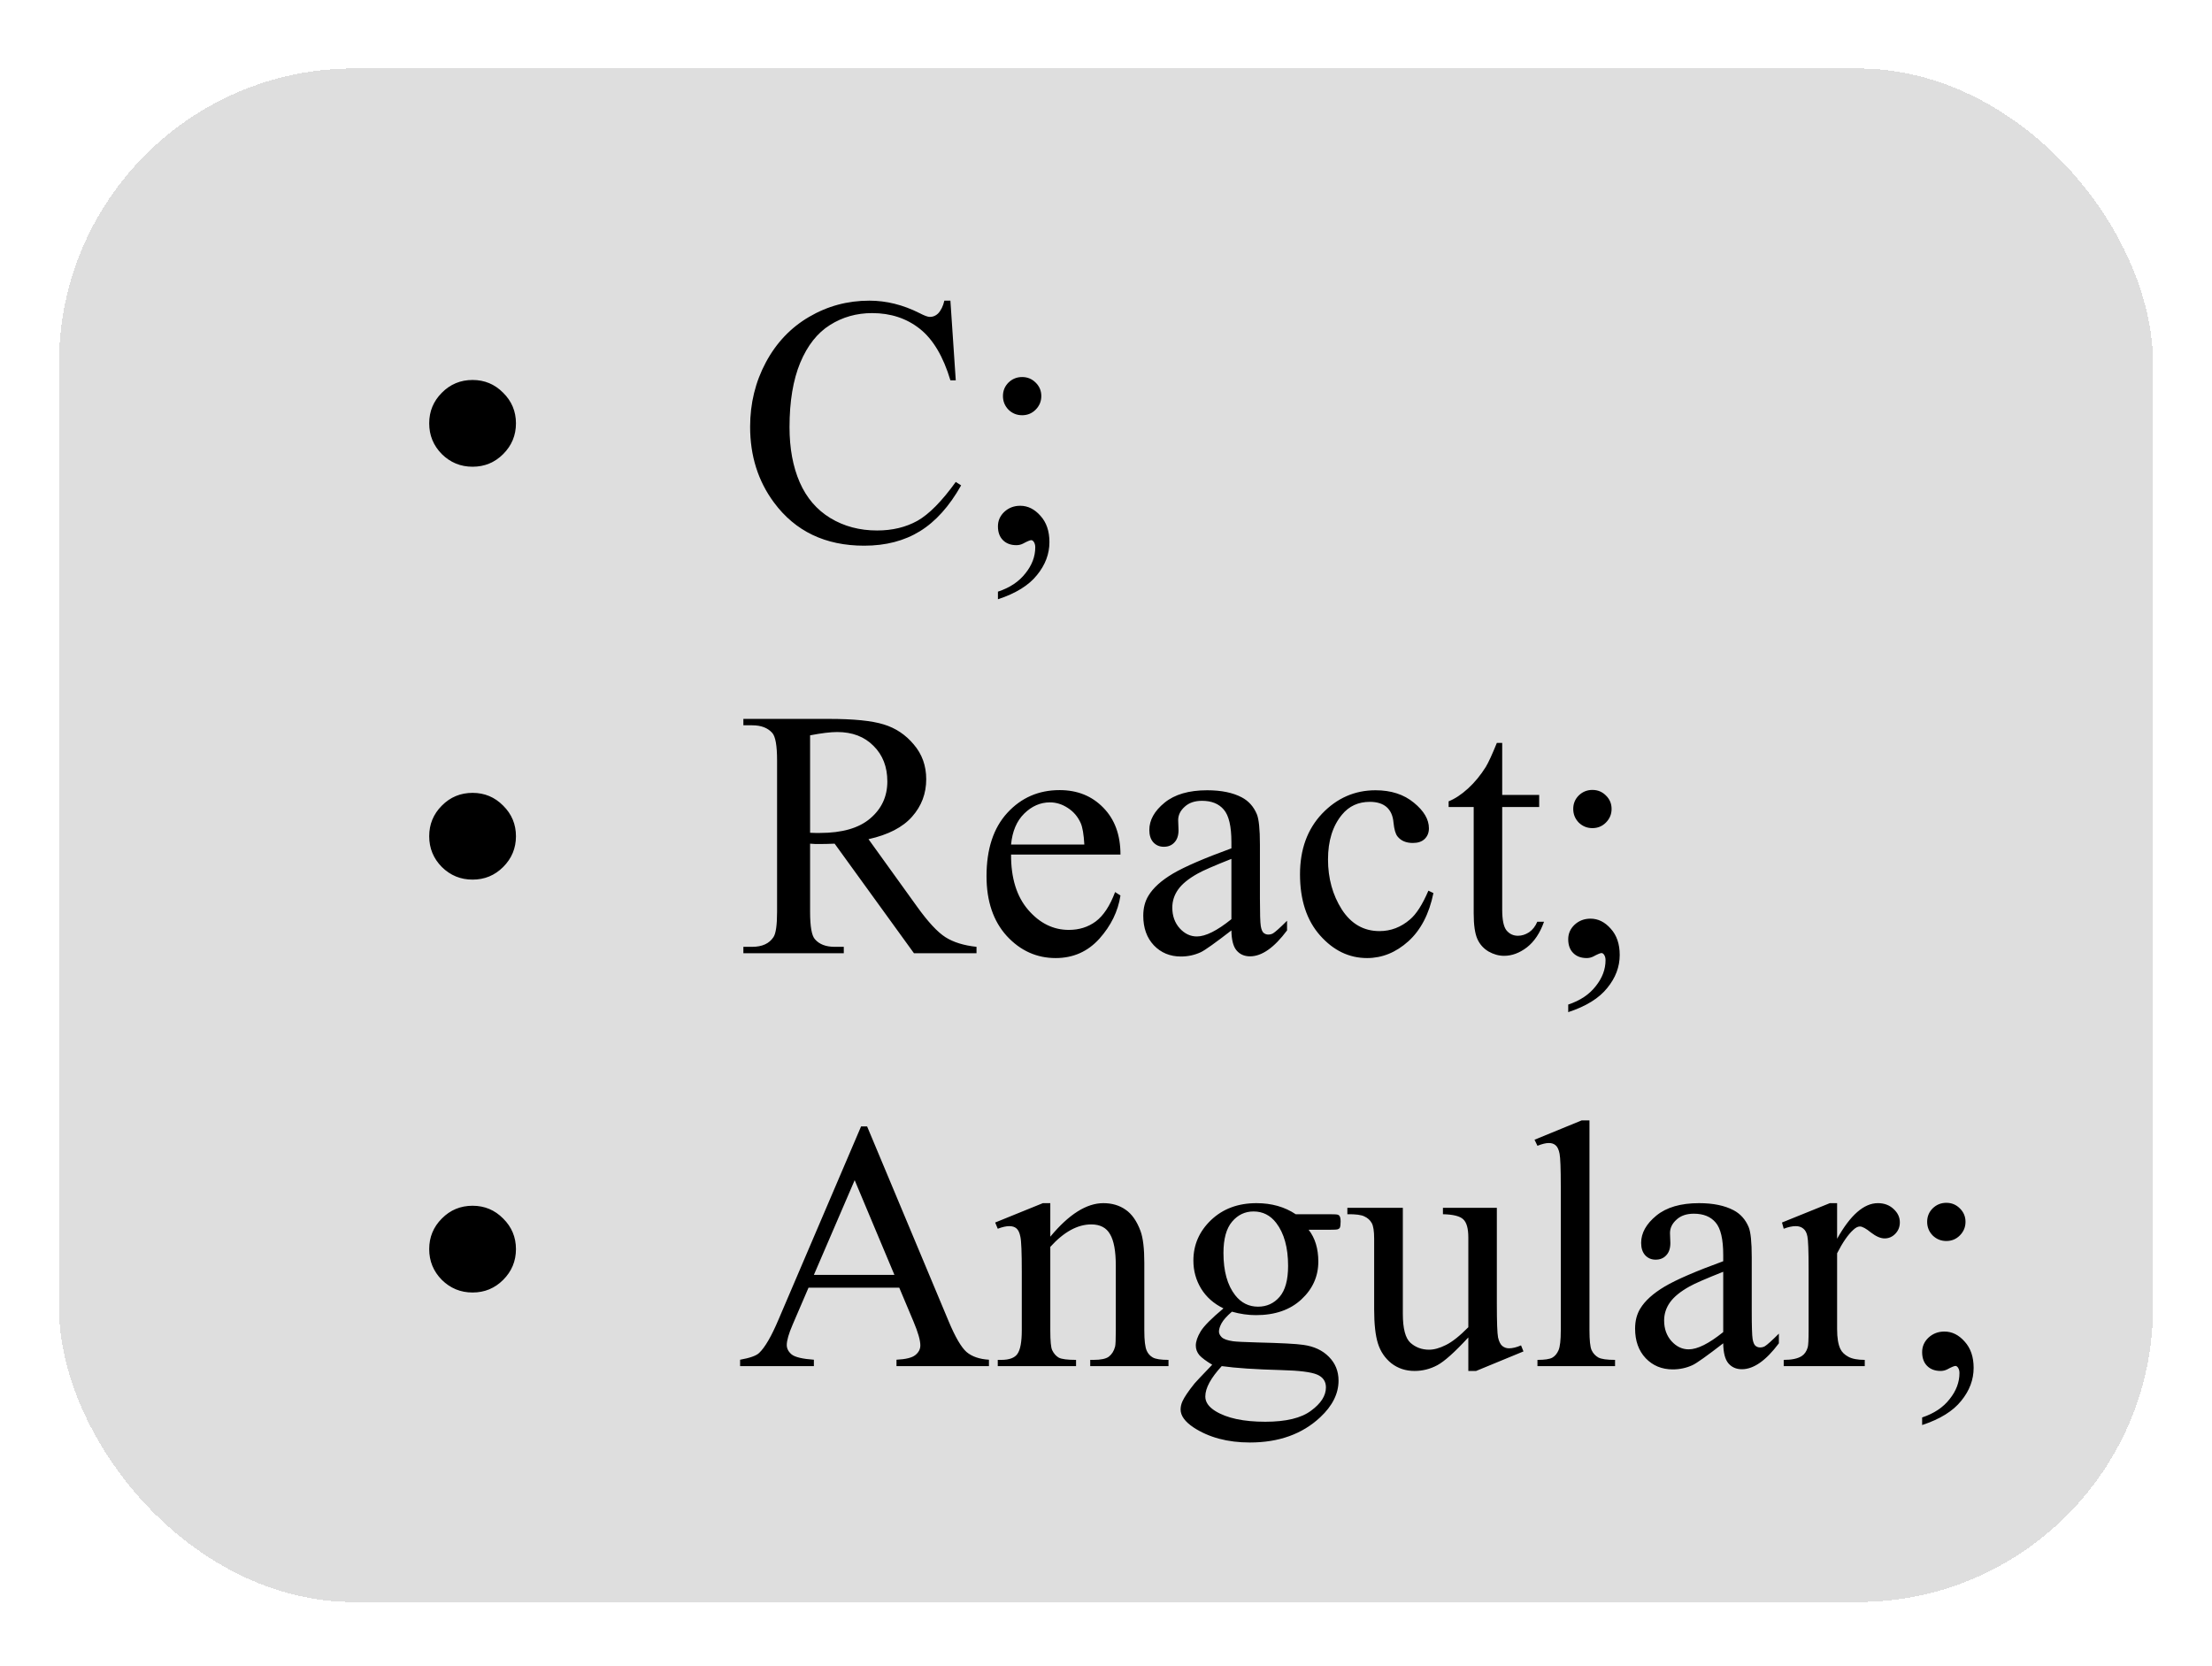 <svg width="150" height="113" viewBox="0 0 150 113" fill="none" xmlns="http://www.w3.org/2000/svg">
<g filter="url(#filter0_d_14_250)">
<rect x="4" y="0.643" width="142" height="104" rx="20" fill="black" fill-opacity="0.13" shape-rendering="crispEdges"/>
<path d="M32.047 21.768C32.859 21.768 33.551 22.057 34.121 22.635C34.699 23.206 34.988 23.897 34.988 24.709C34.988 25.522 34.699 26.217 34.121 26.795C33.551 27.366 32.859 27.651 32.047 27.651C31.234 27.651 30.539 27.366 29.961 26.795C29.391 26.217 29.105 25.522 29.105 24.709C29.105 23.897 29.391 23.206 29.961 22.635C30.531 22.057 31.227 21.768 32.047 21.768ZM64.449 16.389L64.812 21.791H64.449C63.965 20.174 63.273 19.01 62.375 18.299C61.477 17.588 60.398 17.233 59.141 17.233C58.086 17.233 57.133 17.502 56.281 18.041C55.43 18.573 54.758 19.424 54.266 20.596C53.781 21.768 53.539 23.225 53.539 24.967C53.539 26.405 53.77 27.651 54.23 28.706C54.691 29.76 55.383 30.569 56.305 31.131C57.234 31.694 58.293 31.975 59.48 31.975C60.512 31.975 61.422 31.756 62.211 31.319C63 30.873 63.867 29.995 64.812 28.682L65.176 28.916C64.379 30.331 63.449 31.366 62.387 32.022C61.324 32.678 60.062 33.006 58.602 33.006C55.969 33.006 53.93 32.03 52.484 30.077C51.406 28.623 50.867 26.913 50.867 24.944C50.867 23.358 51.223 21.901 51.934 20.573C52.645 19.245 53.621 18.217 54.863 17.491C56.113 16.756 57.477 16.389 58.953 16.389C60.102 16.389 61.234 16.67 62.352 17.233C62.68 17.405 62.914 17.491 63.055 17.491C63.266 17.491 63.449 17.416 63.605 17.268C63.809 17.057 63.953 16.764 64.039 16.389H64.449ZM69.312 21.569C69.672 21.569 69.977 21.694 70.227 21.944C70.484 22.194 70.613 22.498 70.613 22.858C70.613 23.217 70.484 23.526 70.227 23.784C69.977 24.034 69.672 24.159 69.312 24.159C68.953 24.159 68.644 24.034 68.387 23.784C68.137 23.526 68.012 23.217 68.012 22.858C68.012 22.498 68.137 22.194 68.387 21.944C68.644 21.694 68.953 21.569 69.312 21.569ZM67.672 36.639V36.123C68.477 35.858 69.098 35.444 69.535 34.881C69.981 34.327 70.203 33.737 70.203 33.112C70.203 32.963 70.168 32.838 70.098 32.737C70.043 32.666 69.988 32.631 69.934 32.631C69.848 32.631 69.66 32.709 69.371 32.866C69.231 32.936 69.082 32.971 68.926 32.971C68.543 32.971 68.238 32.858 68.012 32.631C67.785 32.405 67.672 32.092 67.672 31.694C67.672 31.311 67.816 30.983 68.106 30.709C68.402 30.436 68.762 30.299 69.184 30.299C69.699 30.299 70.156 30.526 70.555 30.979C70.961 31.424 71.164 32.018 71.164 32.76C71.164 33.565 70.883 34.311 70.32 34.998C69.766 35.694 68.883 36.241 67.672 36.639ZM32.047 49.768C32.859 49.768 33.551 50.057 34.121 50.635C34.699 51.206 34.988 51.897 34.988 52.709C34.988 53.522 34.699 54.217 34.121 54.795C33.551 55.366 32.859 55.651 32.047 55.651C31.234 55.651 30.539 55.366 29.961 54.795C29.391 54.217 29.105 53.522 29.105 52.709C29.105 51.897 29.391 51.206 29.961 50.635C30.531 50.057 31.227 49.768 32.047 49.768ZM66.219 60.643H61.977L56.598 53.213C56.199 53.229 55.875 53.237 55.625 53.237C55.523 53.237 55.414 53.237 55.297 53.237C55.18 53.229 55.059 53.221 54.934 53.213V57.831C54.934 58.831 55.043 59.452 55.262 59.694C55.559 60.038 56.004 60.209 56.598 60.209H57.219V60.643H50.41V60.209H51.008C51.68 60.209 52.16 59.991 52.449 59.553C52.613 59.311 52.695 58.737 52.695 57.831V47.565C52.695 46.565 52.586 45.944 52.367 45.702C52.062 45.358 51.609 45.186 51.008 45.186H50.41V44.752H56.199C57.887 44.752 59.129 44.877 59.926 45.127C60.73 45.37 61.41 45.823 61.965 46.487C62.527 47.143 62.809 47.928 62.809 48.842C62.809 49.819 62.488 50.666 61.848 51.385C61.215 52.104 60.23 52.612 58.895 52.909L62.176 57.467C62.926 58.514 63.57 59.209 64.109 59.553C64.648 59.897 65.352 60.116 66.219 60.209V60.643ZM54.934 52.475C55.082 52.475 55.211 52.479 55.32 52.487C55.43 52.487 55.52 52.487 55.59 52.487C57.105 52.487 58.246 52.159 59.012 51.502C59.785 50.846 60.172 50.01 60.172 48.995C60.172 48.002 59.859 47.198 59.234 46.581C58.617 45.956 57.797 45.643 56.773 45.643C56.32 45.643 55.707 45.717 54.934 45.866V52.475ZM68.562 53.952C68.555 55.545 68.941 56.795 69.723 57.702C70.504 58.608 71.422 59.061 72.477 59.061C73.18 59.061 73.789 58.87 74.305 58.487C74.828 58.096 75.266 57.432 75.617 56.495L75.981 56.729C75.816 57.799 75.34 58.776 74.551 59.659C73.762 60.534 72.773 60.971 71.586 60.971C70.297 60.971 69.191 60.471 68.269 59.471C67.356 58.463 66.898 57.112 66.898 55.416C66.898 53.581 67.367 52.151 68.305 51.127C69.25 50.096 70.434 49.581 71.856 49.581C73.059 49.581 74.047 49.979 74.82 50.776C75.594 51.565 75.981 52.623 75.981 53.952H68.562ZM68.562 53.272H73.531C73.492 52.584 73.41 52.1 73.285 51.819C73.09 51.381 72.797 51.038 72.406 50.788C72.023 50.538 71.621 50.413 71.199 50.413C70.551 50.413 69.969 50.666 69.453 51.174C68.945 51.674 68.648 52.373 68.562 53.272ZM83.504 59.096C82.402 59.948 81.711 60.44 81.43 60.573C81.008 60.768 80.559 60.866 80.082 60.866C79.34 60.866 78.727 60.612 78.242 60.104C77.766 59.596 77.527 58.928 77.527 58.1C77.527 57.577 77.644 57.123 77.879 56.741C78.199 56.209 78.754 55.709 79.543 55.241C80.34 54.772 81.66 54.202 83.504 53.53V53.108C83.504 52.038 83.332 51.303 82.988 50.905C82.652 50.506 82.16 50.307 81.512 50.307C81.019 50.307 80.629 50.44 80.34 50.706C80.043 50.971 79.894 51.276 79.894 51.62L79.918 52.299C79.918 52.659 79.824 52.936 79.637 53.131C79.457 53.327 79.219 53.424 78.922 53.424C78.633 53.424 78.394 53.323 78.207 53.12C78.027 52.916 77.938 52.639 77.938 52.288C77.938 51.616 78.281 50.998 78.969 50.436C79.656 49.873 80.621 49.592 81.863 49.592C82.816 49.592 83.598 49.752 84.207 50.073C84.668 50.315 85.008 50.694 85.227 51.209C85.367 51.545 85.438 52.233 85.438 53.272V56.916C85.438 57.94 85.457 58.569 85.496 58.803C85.535 59.03 85.598 59.182 85.684 59.26C85.777 59.338 85.883 59.377 86 59.377C86.125 59.377 86.234 59.35 86.328 59.295C86.492 59.194 86.809 58.909 87.277 58.44V59.096C86.402 60.268 85.566 60.854 84.769 60.854C84.387 60.854 84.082 60.721 83.856 60.456C83.629 60.19 83.512 59.737 83.504 59.096ZM83.504 58.334V54.245C82.324 54.713 81.562 55.045 81.219 55.241C80.602 55.584 80.16 55.944 79.894 56.319C79.629 56.694 79.496 57.104 79.496 57.549C79.496 58.112 79.664 58.581 80 58.956C80.336 59.323 80.723 59.506 81.16 59.506C81.754 59.506 82.535 59.116 83.504 58.334ZM97.203 56.565C96.914 57.979 96.348 59.069 95.504 59.834C94.66 60.592 93.727 60.971 92.703 60.971C91.484 60.971 90.422 60.459 89.516 59.436C88.609 58.413 88.156 57.03 88.156 55.288C88.156 53.6 88.656 52.229 89.656 51.174C90.664 50.12 91.871 49.592 93.277 49.592C94.332 49.592 95.199 49.873 95.879 50.436C96.559 50.991 96.898 51.569 96.898 52.17C96.898 52.467 96.801 52.709 96.606 52.897C96.418 53.077 96.152 53.166 95.809 53.166C95.348 53.166 95 53.018 94.766 52.721C94.633 52.557 94.543 52.245 94.496 51.784C94.457 51.323 94.301 50.971 94.027 50.729C93.754 50.495 93.375 50.377 92.891 50.377C92.109 50.377 91.481 50.666 91.004 51.245C90.371 52.01 90.055 53.022 90.055 54.28C90.055 55.561 90.367 56.694 90.992 57.678C91.625 58.655 92.477 59.143 93.547 59.143C94.312 59.143 95 58.881 95.609 58.358C96.039 57.998 96.457 57.346 96.863 56.401L97.203 56.565ZM101.867 46.381V49.909H104.375V50.729H101.867V57.69C101.867 58.385 101.965 58.854 102.16 59.096C102.363 59.338 102.621 59.459 102.934 59.459C103.191 59.459 103.441 59.381 103.684 59.225C103.926 59.061 104.113 58.823 104.246 58.51H104.703C104.43 59.276 104.043 59.854 103.543 60.245C103.043 60.627 102.527 60.819 101.996 60.819C101.637 60.819 101.285 60.721 100.941 60.526C100.598 60.323 100.344 60.038 100.18 59.67C100.016 59.295 99.934 58.721 99.934 57.948V50.729H98.234V50.342C98.664 50.17 99.102 49.881 99.547 49.475C100 49.061 100.402 48.573 100.754 48.01C100.934 47.713 101.184 47.17 101.504 46.381H101.867ZM107.984 49.569C108.344 49.569 108.648 49.694 108.898 49.944C109.156 50.194 109.285 50.498 109.285 50.858C109.285 51.217 109.156 51.526 108.898 51.784C108.648 52.034 108.344 52.159 107.984 52.159C107.625 52.159 107.316 52.034 107.059 51.784C106.809 51.526 106.684 51.217 106.684 50.858C106.684 50.498 106.809 50.194 107.059 49.944C107.316 49.694 107.625 49.569 107.984 49.569ZM106.344 64.639V64.124C107.148 63.858 107.77 63.444 108.207 62.881C108.652 62.327 108.875 61.737 108.875 61.112C108.875 60.963 108.84 60.838 108.77 60.737C108.715 60.666 108.66 60.631 108.605 60.631C108.52 60.631 108.332 60.709 108.043 60.866C107.902 60.936 107.754 60.971 107.598 60.971C107.215 60.971 106.91 60.858 106.684 60.631C106.457 60.405 106.344 60.092 106.344 59.694C106.344 59.311 106.488 58.983 106.777 58.709C107.074 58.436 107.434 58.299 107.855 58.299C108.371 58.299 108.828 58.526 109.227 58.979C109.633 59.424 109.836 60.018 109.836 60.76C109.836 61.565 109.555 62.311 108.992 62.998C108.438 63.694 107.555 64.241 106.344 64.639ZM32.047 77.768C32.859 77.768 33.551 78.057 34.121 78.635C34.699 79.206 34.988 79.897 34.988 80.71C34.988 81.522 34.699 82.217 34.121 82.795C33.551 83.366 32.859 83.651 32.047 83.651C31.234 83.651 30.539 83.366 29.961 82.795C29.391 82.217 29.105 81.522 29.105 80.71C29.105 79.897 29.391 79.206 29.961 78.635C30.531 78.057 31.227 77.768 32.047 77.768ZM60.98 83.323H54.828L53.75 85.831C53.484 86.448 53.352 86.909 53.352 87.213C53.352 87.456 53.465 87.67 53.691 87.858C53.926 88.038 54.426 88.155 55.191 88.21V88.643H50.188V88.21C50.852 88.092 51.281 87.94 51.477 87.752C51.875 87.377 52.316 86.616 52.801 85.467L58.391 72.389H58.801L64.332 85.608C64.777 86.67 65.18 87.362 65.539 87.682C65.906 87.995 66.414 88.17 67.062 88.21V88.643H60.793V88.21C61.426 88.178 61.852 88.073 62.07 87.893C62.297 87.713 62.41 87.495 62.41 87.237C62.41 86.893 62.254 86.35 61.941 85.608L60.98 83.323ZM60.652 82.456L57.957 76.034L55.191 82.456H60.652ZM71.223 79.866C72.481 78.35 73.68 77.592 74.82 77.592C75.406 77.592 75.91 77.741 76.332 78.038C76.754 78.327 77.09 78.807 77.34 79.479C77.512 79.948 77.598 80.666 77.598 81.635V86.217C77.598 86.897 77.652 87.358 77.762 87.6C77.848 87.795 77.984 87.948 78.172 88.057C78.367 88.166 78.723 88.221 79.238 88.221V88.643H73.93V88.221H74.152C74.652 88.221 75 88.147 75.195 87.999C75.398 87.842 75.539 87.616 75.617 87.319C75.648 87.202 75.664 86.835 75.664 86.217V81.823C75.664 80.846 75.535 80.139 75.277 79.702C75.027 79.256 74.602 79.034 74 79.034C73.07 79.034 72.144 79.541 71.223 80.557V86.217C71.223 86.944 71.266 87.393 71.352 87.565C71.461 87.791 71.609 87.96 71.797 88.069C71.992 88.17 72.383 88.221 72.969 88.221V88.643H67.66V88.221H67.894C68.441 88.221 68.809 88.085 68.996 87.811C69.191 87.53 69.289 86.999 69.289 86.217V82.233C69.289 80.944 69.258 80.159 69.195 79.877C69.141 79.596 69.051 79.405 68.926 79.303C68.809 79.202 68.648 79.151 68.445 79.151C68.227 79.151 67.965 79.21 67.66 79.327L67.484 78.905L70.719 77.592H71.223V79.866ZM82.965 84.729C82.309 84.409 81.805 83.963 81.453 83.393C81.102 82.815 80.926 82.178 80.926 81.483C80.926 80.42 81.324 79.506 82.121 78.741C82.926 77.975 83.953 77.592 85.203 77.592C86.227 77.592 87.113 77.842 87.863 78.342H90.137C90.473 78.342 90.668 78.354 90.723 78.377C90.777 78.393 90.816 78.424 90.84 78.471C90.887 78.541 90.91 78.666 90.91 78.846C90.91 79.049 90.891 79.19 90.852 79.268C90.828 79.307 90.785 79.338 90.723 79.362C90.668 79.385 90.473 79.397 90.137 79.397H88.742C89.18 79.96 89.398 80.678 89.398 81.553C89.398 82.553 89.016 83.409 88.25 84.12C87.484 84.831 86.457 85.186 85.168 85.186C84.637 85.186 84.094 85.108 83.539 84.952C83.195 85.249 82.961 85.51 82.836 85.737C82.719 85.956 82.66 86.143 82.66 86.299C82.66 86.432 82.723 86.561 82.848 86.686C82.981 86.811 83.234 86.901 83.609 86.956C83.828 86.987 84.375 87.014 85.25 87.038C86.859 87.077 87.902 87.131 88.379 87.202C89.106 87.303 89.684 87.573 90.113 88.01C90.551 88.448 90.769 88.987 90.769 89.627C90.769 90.51 90.356 91.338 89.527 92.112C88.309 93.252 86.719 93.823 84.758 93.823C83.25 93.823 81.977 93.483 80.938 92.803C80.352 92.413 80.059 92.006 80.059 91.585C80.059 91.397 80.102 91.21 80.188 91.022C80.32 90.733 80.594 90.331 81.008 89.815C81.062 89.745 81.461 89.323 82.203 88.549C81.797 88.307 81.508 88.092 81.336 87.905C81.172 87.71 81.09 87.491 81.09 87.249C81.09 86.975 81.199 86.655 81.418 86.288C81.644 85.92 82.16 85.401 82.965 84.729ZM85.004 78.155C84.426 78.155 83.941 78.385 83.551 78.846C83.16 79.307 82.965 80.014 82.965 80.967C82.965 82.202 83.231 83.159 83.762 83.838C84.168 84.354 84.684 84.612 85.309 84.612C85.902 84.612 86.391 84.389 86.773 83.944C87.156 83.499 87.348 82.799 87.348 81.846C87.348 80.604 87.078 79.631 86.539 78.928C86.141 78.413 85.629 78.155 85.004 78.155ZM82.848 88.643C82.481 89.041 82.203 89.413 82.016 89.756C81.828 90.1 81.734 90.416 81.734 90.706C81.734 91.081 81.961 91.409 82.414 91.69C83.195 92.174 84.324 92.416 85.801 92.416C87.207 92.416 88.242 92.166 88.906 91.666C89.578 91.174 89.914 90.647 89.914 90.085C89.914 89.678 89.715 89.389 89.316 89.217C88.91 89.045 88.106 88.944 86.902 88.913C85.144 88.866 83.793 88.776 82.848 88.643ZM101.504 77.909V84.413C101.504 85.655 101.531 86.416 101.586 86.698C101.648 86.971 101.742 87.163 101.867 87.272C102 87.381 102.152 87.436 102.324 87.436C102.566 87.436 102.84 87.37 103.145 87.237L103.309 87.647L100.098 88.971H99.57V86.698C98.648 87.698 97.945 88.327 97.461 88.585C96.977 88.842 96.465 88.971 95.926 88.971C95.324 88.971 94.801 88.799 94.356 88.456C93.918 88.104 93.613 87.655 93.441 87.108C93.269 86.561 93.184 85.788 93.184 84.788V79.995C93.184 79.487 93.129 79.135 93.019 78.94C92.91 78.745 92.746 78.596 92.527 78.495C92.316 78.385 91.93 78.335 91.367 78.342V77.909H95.129V85.092C95.129 86.092 95.301 86.749 95.644 87.061C95.996 87.374 96.418 87.53 96.91 87.53C97.246 87.53 97.625 87.424 98.047 87.213C98.477 87.002 98.984 86.6 99.57 86.006V79.924C99.57 79.315 99.457 78.905 99.231 78.694C99.012 78.475 98.551 78.358 97.848 78.342V77.909H101.504ZM107.785 71.979V86.217C107.785 86.889 107.832 87.335 107.926 87.553C108.027 87.772 108.18 87.94 108.383 88.057C108.586 88.166 108.965 88.221 109.52 88.221V88.643H104.258V88.221C104.75 88.221 105.086 88.17 105.266 88.069C105.445 87.967 105.586 87.799 105.688 87.565C105.789 87.331 105.84 86.881 105.84 86.217V76.467C105.84 75.256 105.812 74.514 105.758 74.241C105.703 73.96 105.613 73.768 105.488 73.666C105.371 73.565 105.219 73.514 105.031 73.514C104.828 73.514 104.57 73.577 104.258 73.702L104.059 73.291L107.258 71.979H107.785ZM116.855 87.096C115.754 87.948 115.062 88.44 114.781 88.573C114.359 88.768 113.91 88.866 113.434 88.866C112.691 88.866 112.078 88.612 111.594 88.104C111.117 87.596 110.879 86.928 110.879 86.1C110.879 85.577 110.996 85.124 111.23 84.741C111.551 84.21 112.105 83.71 112.895 83.241C113.691 82.772 115.012 82.202 116.855 81.53V81.108C116.855 80.038 116.684 79.303 116.34 78.905C116.004 78.506 115.512 78.307 114.863 78.307C114.371 78.307 113.98 78.44 113.691 78.706C113.395 78.971 113.246 79.276 113.246 79.62L113.27 80.299C113.27 80.659 113.176 80.936 112.988 81.131C112.809 81.327 112.57 81.424 112.273 81.424C111.984 81.424 111.746 81.323 111.559 81.12C111.379 80.916 111.289 80.639 111.289 80.288C111.289 79.616 111.633 78.999 112.32 78.436C113.008 77.874 113.973 77.592 115.215 77.592C116.168 77.592 116.949 77.752 117.559 78.073C118.02 78.315 118.359 78.694 118.578 79.21C118.719 79.545 118.789 80.233 118.789 81.272V84.916C118.789 85.94 118.809 86.569 118.848 86.803C118.887 87.03 118.949 87.182 119.035 87.26C119.129 87.338 119.234 87.377 119.352 87.377C119.477 87.377 119.586 87.35 119.68 87.295C119.844 87.194 120.16 86.909 120.629 86.44V87.096C119.754 88.268 118.918 88.854 118.121 88.854C117.738 88.854 117.434 88.721 117.207 88.456C116.98 88.19 116.863 87.737 116.855 87.096ZM116.855 86.335V82.245C115.676 82.713 114.914 83.045 114.57 83.241C113.953 83.585 113.512 83.944 113.246 84.319C112.98 84.694 112.848 85.104 112.848 85.549C112.848 86.112 113.016 86.581 113.352 86.956C113.688 87.323 114.074 87.506 114.512 87.506C115.105 87.506 115.887 87.116 116.855 86.335ZM124.578 77.592V80.006C125.477 78.397 126.398 77.592 127.344 77.592C127.773 77.592 128.129 77.725 128.41 77.991C128.691 78.249 128.832 78.549 128.832 78.893C128.832 79.198 128.73 79.456 128.527 79.666C128.324 79.877 128.082 79.983 127.801 79.983C127.527 79.983 127.219 79.85 126.875 79.585C126.539 79.311 126.289 79.174 126.125 79.174C125.984 79.174 125.832 79.252 125.668 79.409C125.316 79.729 124.953 80.256 124.578 80.991V86.135C124.578 86.729 124.652 87.178 124.801 87.483C124.902 87.694 125.082 87.87 125.34 88.01C125.598 88.151 125.969 88.221 126.453 88.221V88.643H120.957V88.221C121.504 88.221 121.91 88.135 122.176 87.963C122.371 87.838 122.508 87.639 122.586 87.366C122.625 87.233 122.645 86.854 122.645 86.229V82.069C122.645 80.819 122.617 80.077 122.562 79.842C122.516 79.6 122.422 79.424 122.281 79.315C122.148 79.206 121.98 79.151 121.777 79.151C121.535 79.151 121.262 79.21 120.957 79.327L120.84 78.905L124.086 77.592H124.578ZM131.984 77.569C132.344 77.569 132.648 77.694 132.898 77.944C133.156 78.194 133.285 78.499 133.285 78.858C133.285 79.217 133.156 79.526 132.898 79.784C132.648 80.034 132.344 80.159 131.984 80.159C131.625 80.159 131.316 80.034 131.059 79.784C130.809 79.526 130.684 79.217 130.684 78.858C130.684 78.499 130.809 78.194 131.059 77.944C131.316 77.694 131.625 77.569 131.984 77.569ZM130.344 92.639V92.124C131.148 91.858 131.77 91.444 132.207 90.881C132.652 90.327 132.875 89.737 132.875 89.112C132.875 88.963 132.84 88.838 132.77 88.737C132.715 88.666 132.66 88.631 132.605 88.631C132.52 88.631 132.332 88.71 132.043 88.866C131.902 88.936 131.754 88.971 131.598 88.971C131.215 88.971 130.91 88.858 130.684 88.631C130.457 88.405 130.344 88.092 130.344 87.694C130.344 87.311 130.488 86.983 130.777 86.71C131.074 86.436 131.434 86.299 131.855 86.299C132.371 86.299 132.828 86.526 133.227 86.979C133.633 87.424 133.836 88.018 133.836 88.76C133.836 89.565 133.555 90.311 132.992 90.999C132.438 91.694 131.555 92.241 130.344 92.639Z" fill="black"/>
</g>
<defs>
<filter id="filter0_d_14_250" x="0" y="0.643" width="150" height="112" filterUnits="userSpaceOnUse" color-interpolation-filters="sRGB">
<feFlood flood-opacity="0" result="BackgroundImageFix"/>
<feColorMatrix in="SourceAlpha" type="matrix" values="0 0 0 0 0 0 0 0 0 0 0 0 0 0 0 0 0 0 127 0" result="hardAlpha"/>
<feOffset dy="4"/>
<feGaussianBlur stdDeviation="2"/>
<feComposite in2="hardAlpha" operator="out"/>
<feColorMatrix type="matrix" values="0 0 0 0 0 0 0 0 0 0 0 0 0 0 0 0 0 0 0.25 0"/>
<feBlend mode="normal" in2="BackgroundImageFix" result="effect1_dropShadow_14_250"/>
<feBlend mode="normal" in="SourceGraphic" in2="effect1_dropShadow_14_250" result="shape"/>
</filter>
</defs>
</svg>
